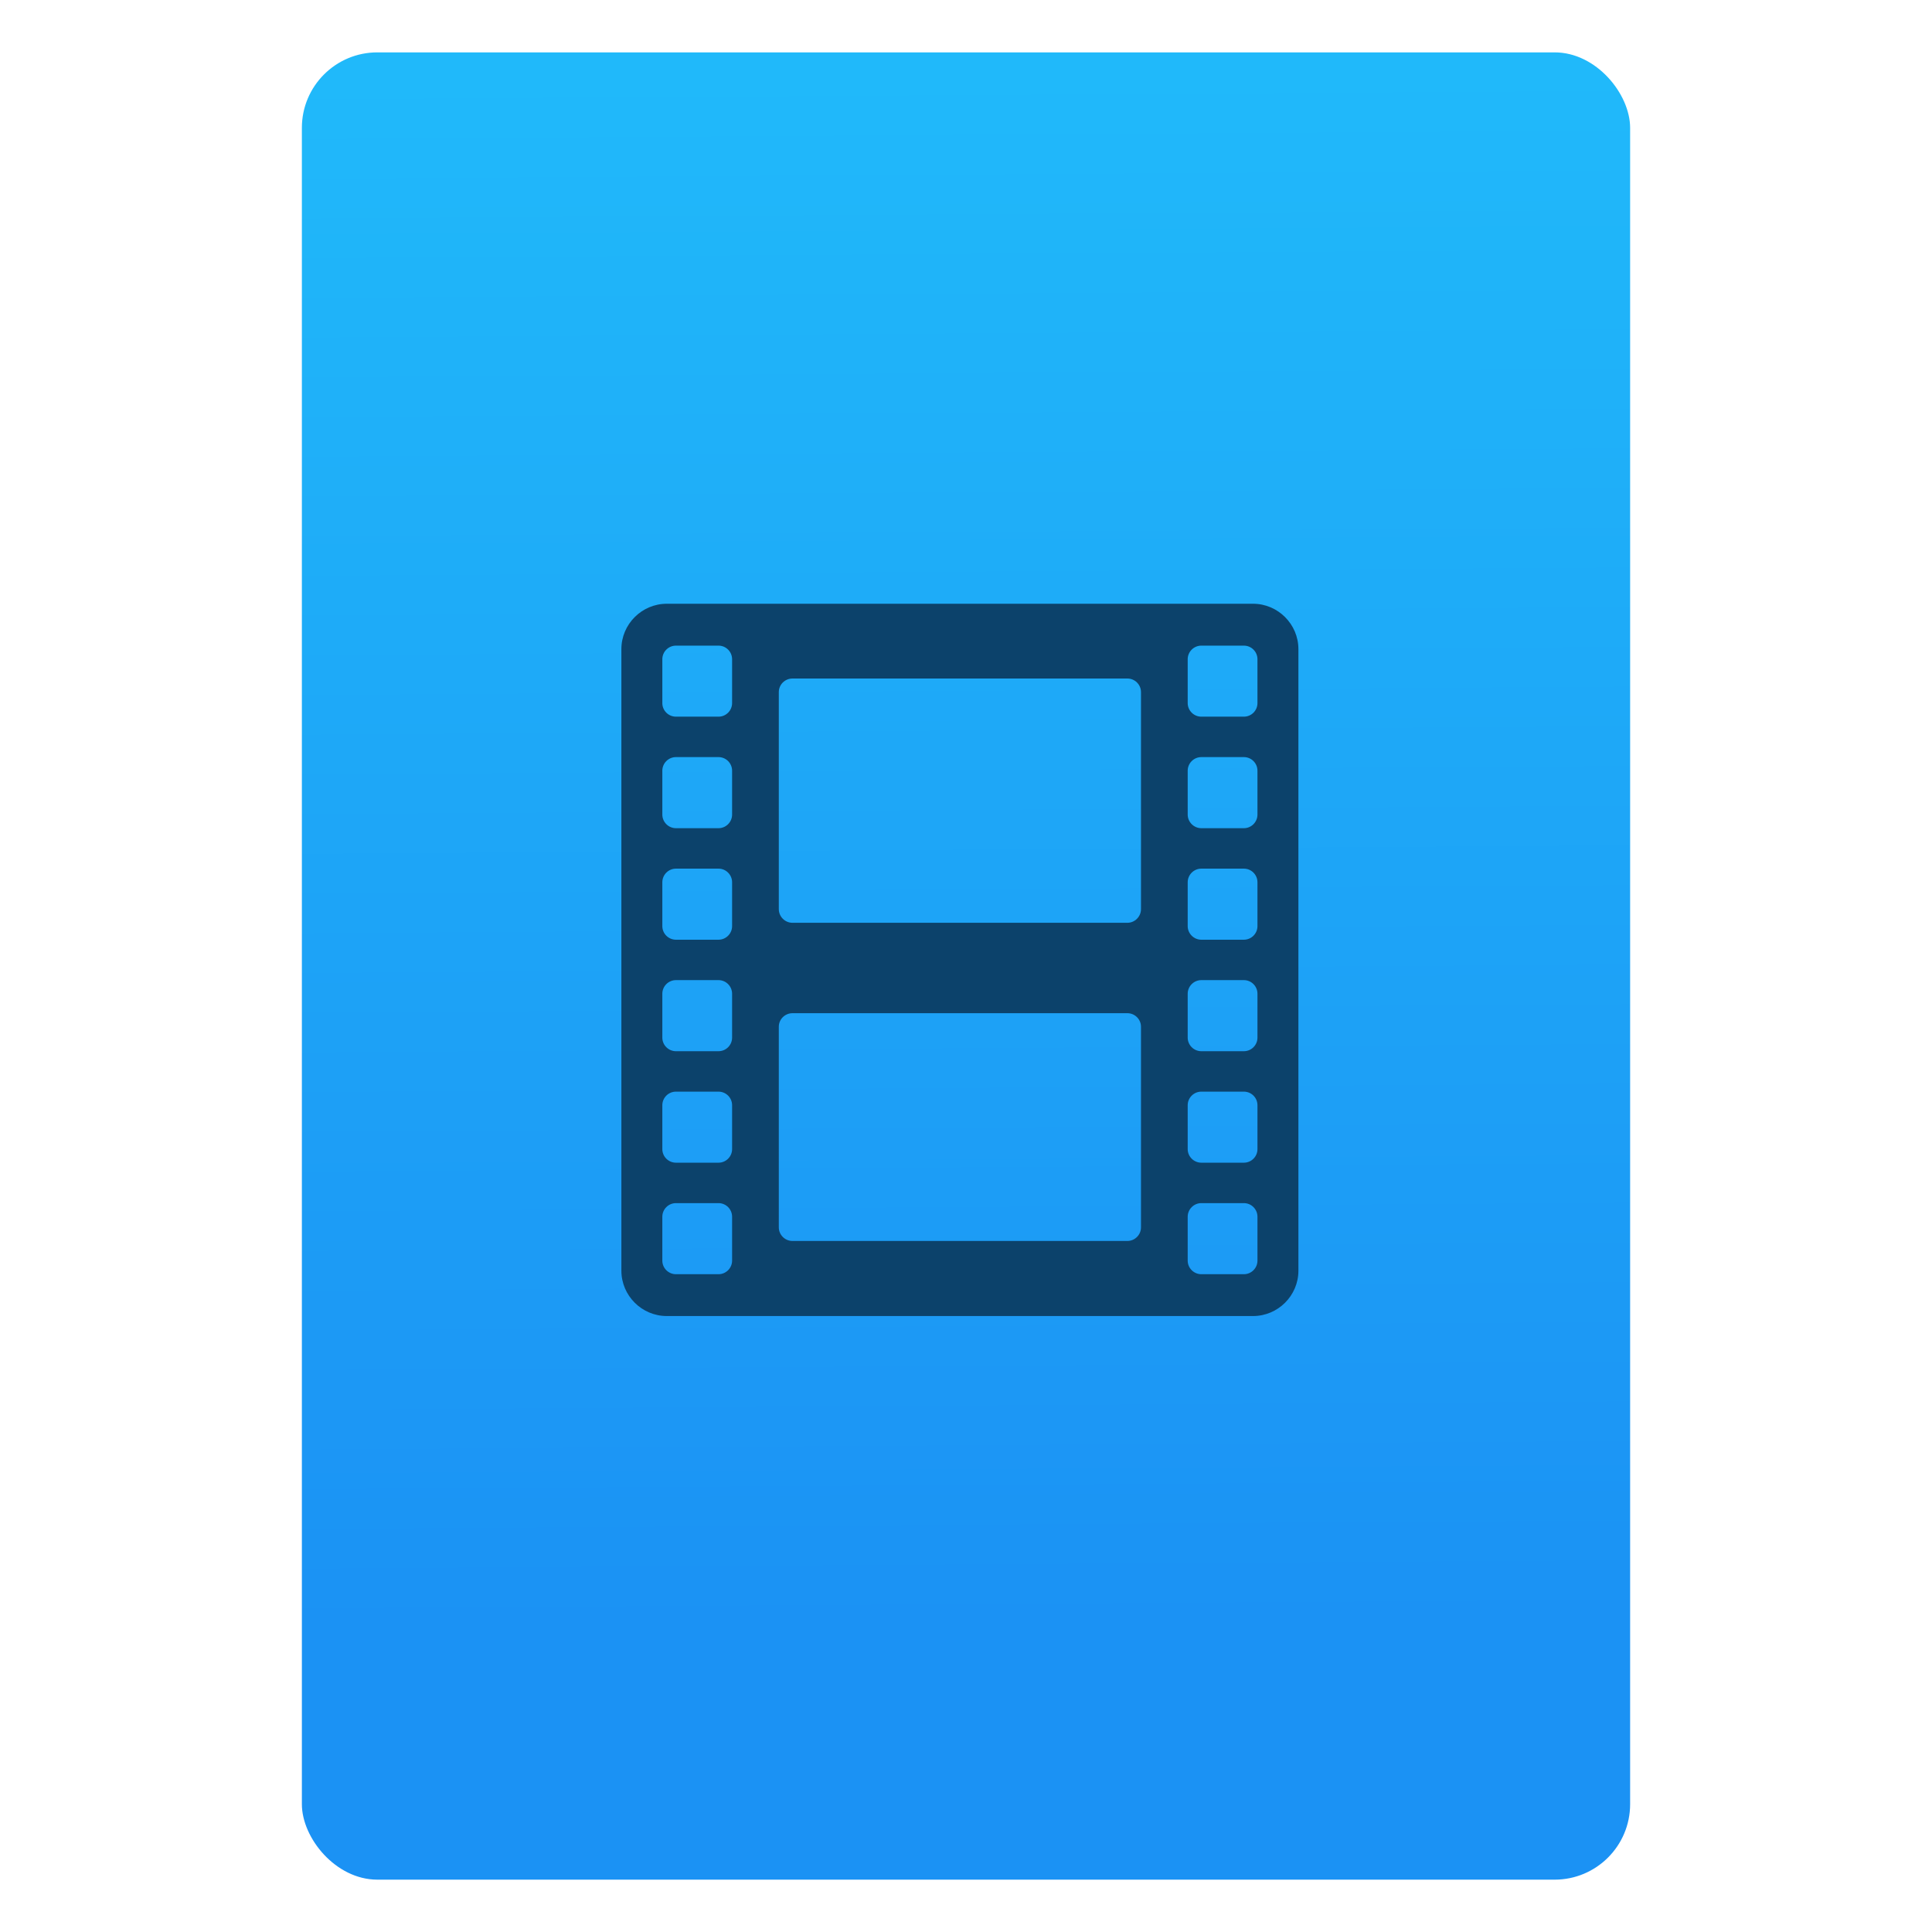<?xml version="1.0" encoding="UTF-8" standalone="no"?>
<svg
   xmlns:osb="http://www.openswatchbook.org/uri/2009/osb"
   xmlns:dc="http://purl.org/dc/elements/1.1/"
   xmlns:cc="http://creativecommons.org/ns#"
   xmlns:rdf="http://www.w3.org/1999/02/22-rdf-syntax-ns#"
   xmlns:svg="http://www.w3.org/2000/svg"
   xmlns="http://www.w3.org/2000/svg"
   xmlns:xlink="http://www.w3.org/1999/xlink"
   xmlns:sodipodi="http://sodipodi.sourceforge.net/DTD/sodipodi-0.dtd"
   xmlns:inkscape="http://www.inkscape.org/namespaces/inkscape"
   width="64"
   viewBox="0 0 64 64"
   height="64"
   id="svg2"
   version="1.1"
   inkscape:version="0.91 r13725"
   sodipodi:docname="application-vnd.rn-realmedia.svg"
   inkscape:export-filename="E:\Usuarios\David\Desktop\android.png"
   inkscape:export-xdpi="90"
   inkscape:export-ydpi="90">
  <defs
     id="defs12">
    <linearGradient
       osb:paint="gradient"
       id="linearGradient4207">
      <stop
         id="stop3371"
         offset="0"
         style="stop-color:#3498db;stop-opacity:1;" />
      <stop
         id="stop3373"
         offset="1"
         style="stop-color:#3498db;stop-opacity:0;" />
    </linearGradient>
    <linearGradient
       inkscape:collect="always"
       xlink:href="#linearGradient4531-8"
       id="linearGradient4182"
       x1="-74.929"
       y1="52.199"
       x2="-75.26"
       y2="2.356"
       gradientUnits="userSpaceOnUse"
       gradientTransform="matrix(1.075,0,0,1.029,56.689,-0.015)" />
    <linearGradient
       id="linearGradient4531-8"
       inkscape:collect="always">
      <stop
         id="stop4533-5"
         offset="0"
         style="stop-color:#1b92f4;stop-opacity:1" />
      <stop
         id="stop4535-9"
         offset="1"
         style="stop-color:#20b9fa;stop-opacity:1" />
    </linearGradient>
  </defs>
  <sodipodi:namedview
     pagecolor="#747474"
     bordercolor="#666666"
     borderopacity="1"
     objecttolerance="10"
     gridtolerance="10"
     guidetolerance="10"
     inkscape:pageopacity="1"
     inkscape:pageshadow="2"
     inkscape:window-width="1366"
     inkscape:window-height="687"
     id="namedview10"
     showgrid="false"
     inkscape:zoom="3.7276098"
     inkscape:cx="-16.947186"
     inkscape:cy="25.092244"
     inkscape:window-x="0"
     inkscape:window-y="0"
     inkscape:window-maximized="1"
     inkscape:current-layer="g4186"
     inkscape:snap-bbox="true"
     inkscape:bbox-nodes="true"
     inkscape:object-nodes="true"
     borderlayer="false"
     showguides="false"
     inkscape:snap-nodes="true"
     inkscape:object-paths="false"
     inkscape:showpageshadow="false"
     showborder="true">
    <inkscape:grid
       type="xygrid"
       id="grid4160"
       visible="true" />
    <sodipodi:guide
       position="28.889,63.405"
       orientation="0,35.2"
       id="guide6108" />
    <sodipodi:guide
       position="54,55.68"
       orientation="51.2,0"
       id="guide6112" />
    <sodipodi:guide
       position="58.528,62"
       orientation="0,1"
       id="guide6114"
       inkscape:label=""
       inkscape:color="rgb(0,0,255)" />
    <sodipodi:guide
       position="10,4"
       orientation="-56,0"
       id="guide6116" />
    <sodipodi:guide
       position="11,4"
       orientation="-2.8421709e-014,0"
       id="guide6118" />
    <sodipodi:guide
       position="12,62"
       orientation="0,35.2"
       id="guide6120" />
    <sodipodi:guide
       position="52,2"
       orientation="0,-40"
       id="guide6126" />
    <sodipodi:guide
       position="12,62"
       orientation="0,35.2"
       id="guide6138" />
    <sodipodi:guide
       position="55,3"
       orientation="0,-40"
       id="guide6156" />
    <sodipodi:guide
       position="53,4.397"
       orientation="-56,0"
       id="guide6158" />
    <sodipodi:guide
       position="21,48"
       orientation="0,22"
       id="guide4238" />
    <sodipodi:guide
       position="43,48"
       orientation="22,0"
       id="guide4240" />
    <sodipodi:guide
       position="43,26"
       orientation="0,-22"
       id="guide4242" />
    <sodipodi:guide
       position="21,26"
       orientation="-22,0"
       id="guide4244" />
  </sodipodi:namedview>
  <g
     id="g4186"
     transform="translate(56.392,-0.177)">
    <g
       id="g4241"
       transform="translate(0,0.266)">
      <rect
         style="opacity:1;fill:url(#linearGradient4182);fill-opacity:1;stroke:none;stroke-width:0.3;stroke-linecap:round;stroke-linejoin:round;stroke-miterlimit:4;stroke-dasharray:none;stroke-dashoffset:0;stroke-opacity:1"
         id="rect4174"
         width="44"
         height="60.531"
         x="-46.392"
         y="1.646"
         ry="2.5" />
      <g
         style="fill:#0c426b;fill-opacity:1"
         transform="translate(-512.405,-513.115)"
         id="layer1"
         inkscape:label="Capa 1"
         inkscape:transform-center-x="5.4653607"
         inkscape:transform-center-y="-9.4924686" />
      <g
         transform="matrix(2,0,0,2,-40.392,-2056.813)"
         id="layer1-37"
         inkscape:label="Capa 1"
         style="fill:#0c426b;fill-opacity:1">
        <g
           style="fill:#0c426b;fill-opacity:1;stroke:#4f96d1;stroke-opacity:1"
           inkscape:label="Capa 1"
           id="layer1-0-5"
           transform="matrix(0.905,0,0,0.905,-365.917,562.06)" />
        <g
           inkscape:label="Capa 1"
           id="layer1-00-5"
           transform="translate(-401.012,510.634)"
           style="fill:#0c426b;fill-opacity:1">
          <g
             inkscape:label="Capa 1"
             id="layer1-4-5"
             transform="translate(5.056,-5.251)"
             style="fill:#0c426b;fill-opacity:1">
            <g
               style="fill:#0c426b;fill-opacity:1;stroke:#000000;stroke-opacity:0.8"
               inkscape:label="Capa 1"
               id="layer1-9-1"
               transform="translate(-11.317,5.882)">
              <g
                 inkscape:label="Capa 1"
                 id="layer1-79-0"
                 transform="translate(1.873,-0.284)"
                 style="fill:#0c426b;fill-opacity:1">
                <g
                   inkscape:label="Capa 1"
                   id="layer1-2"
                   transform="translate(-2.052,-0.979)"
                   style="fill:#0c426b;fill-opacity:1">
                  <g
                     style="fill:#0c426b;fill-opacity:1;stroke:none"
                     transform="matrix(0.029,0,0,0.029,409.452,528.36)"
                     id="g4213">
                    <g
                       style="fill:#0c426b;fill-opacity:1;stroke:none"
                       id="g4173">
                      <path
                         inkscape:connector-curvature="0"
                         style="fill:#0c426b;fill-opacity:1;stroke:none"
                         d="m 36.01,406.819 334.816,0 c 14.258,0 25.922,-11.656 25.922,-25.906 l 0,-355.007 C 396.748,11.689 385.075,0 370.826,0 L 36.01,0 C 21.72,0 10.071,11.689 10.071,25.906 l 0,355.007 c 0,14.25 11.649,25.906 25.939,25.906 z M 333.515,31.693 c 0,-4.3 3.52,-7.771 7.779,-7.771 l 24.304,0 c 4.292,0 7.763,3.471 7.763,7.771 l 0,25.028 c 0,4.3 -3.471,7.771 -7.763,7.771 l -24.304,0 c -4.259,0 -7.779,-3.463 -7.779,-7.771 l 0,-25.028 z m 0,63.671 c 0,-4.3 3.52,-7.779 7.779,-7.779 l 24.304,0 c 4.292,0 7.763,3.479 7.763,7.779 l 0,25.028 c 0,4.292 -3.471,7.795 -7.763,7.795 l -24.304,0 c -4.259,0 -7.779,-3.503 -7.779,-7.795 l 0,-25.028 z m 0,63.72 c 0,-4.292 3.52,-7.795 7.779,-7.795 l 24.304,0 c 4.292,0 7.763,3.503 7.763,7.795 l 0,25.036 c 0,4.259 -3.471,7.763 -7.763,7.763 l -24.304,0 c -4.259,0 -7.779,-3.503 -7.779,-7.763 l 0,-25.036 z m 0,63.671 c 0,-4.3 3.52,-7.795 7.779,-7.795 l 24.304,0 c 4.292,0 7.763,3.495 7.763,7.795 l 0,25.036 c 0,4.292 -3.471,7.771 -7.763,7.771 l -24.304,0 c -4.259,0 -7.779,-3.479 -7.779,-7.771 l 0,-25.036 z m 0,63.672 c 0,-4.3 3.52,-7.771 7.779,-7.771 l 24.304,0 c 4.292,0 7.763,3.463 7.763,7.771 l 0,25.052 c 0,4.276 -3.471,7.755 -7.763,7.755 l -24.304,0 c -4.259,0 -7.779,-3.479 -7.779,-7.755 l 0,-25.052 z m 0,63.671 c 0,-4.276 3.52,-7.771 7.779,-7.771 l 24.304,0 c 4.292,0 7.763,3.495 7.763,7.771 l 0,25.077 c 0,4.243 -3.471,7.755 -7.763,7.755 l -24.304,0 c -4.259,0 -7.779,-3.503 -7.779,-7.755 l 0,-25.077 z M 99.981,50.478 c 0,-4.3 3.503,-7.771 7.795,-7.771 l 191.298,0 c 4.268,0 7.763,3.471 7.763,7.771 l 0,123.945 c 0,4.259 -3.495,7.795 -7.763,7.795 l -191.297,0 c -4.292,0 -7.795,-3.536 -7.795,-7.795 -0.001,0 -0.001,-123.945 -0.001,-123.945 z m 0,191.12 c 0,-4.268 3.503,-7.747 7.795,-7.747 l 191.298,0 c 4.268,0 7.763,3.479 7.763,7.747 l 0,114.572 c 0,4.276 -3.495,7.771 -7.763,7.771 l -191.297,0 c -4.292,0 -7.795,-3.495 -7.795,-7.771 -0.001,0 -0.001,-114.572 -0.001,-114.572 z M 33.457,31.693 c 0,-4.3 3.495,-7.771 7.779,-7.771 l 24.313,0 c 4.268,0 7.755,3.471 7.755,7.771 l 0,25.028 c 0,4.3 -3.487,7.771 -7.755,7.771 l -24.313,0 c -4.284,0 -7.779,-3.463 -7.779,-7.771 0,0 0,-25.028 0,-25.028 z m 0,63.671 c 0,-4.3 3.495,-7.779 7.779,-7.779 l 24.313,0 c 4.268,0 7.755,3.479 7.755,7.779 l 0,25.028 c 0,4.292 -3.487,7.795 -7.755,7.795 l -24.313,0 c -4.284,0 -7.779,-3.503 -7.779,-7.795 0,0 0,-25.028 0,-25.028 z m 0,63.72 c 0,-4.292 3.495,-7.795 7.779,-7.795 l 24.313,0 c 4.268,0 7.755,3.503 7.755,7.795 l 0,25.036 c 0,4.259 -3.487,7.763 -7.755,7.763 l -24.313,0 c -4.284,0 -7.779,-3.503 -7.779,-7.763 0,0 0,-25.036 0,-25.036 z m 0,63.671 c 0,-4.3 3.495,-7.795 7.779,-7.795 l 24.313,0 c 4.268,0 7.755,3.495 7.755,7.795 l 0,25.036 c 0,4.292 -3.487,7.771 -7.755,7.771 l -24.313,0 c -4.284,0 -7.779,-3.479 -7.779,-7.771 0,0 0,-25.036 0,-25.036 z m 0,63.672 c 0,-4.3 3.495,-7.771 7.779,-7.771 l 24.313,0 c 4.268,0 7.755,3.463 7.755,7.771 l 0,25.052 c 0,4.276 -3.487,7.755 -7.755,7.755 l -24.313,0 c -4.284,0 -7.779,-3.479 -7.779,-7.755 0,0 0,-25.052 0,-25.052 z m 0,63.671 c 0,-4.276 3.495,-7.771 7.779,-7.771 l 24.313,0 c 4.268,0 7.755,3.495 7.755,7.771 l 0,25.077 c 0,4.243 -3.487,7.755 -7.755,7.755 l -24.313,0 c -4.284,0 -7.779,-3.503 -7.779,-7.755 0,-0.001 0,-25.077 0,-25.077 z"
                         id="path4175" />
                    </g>
                    <g
                       style="fill:#0c426b;fill-opacity:1;stroke:none"
                       id="g4177" />
                    <g
                       style="fill:#0c426b;fill-opacity:1;stroke:none"
                       id="g4179" />
                    <g
                       style="fill:#0c426b;fill-opacity:1;stroke:none"
                       id="g4181" />
                    <g
                       style="fill:#0c426b;fill-opacity:1;stroke:none"
                       id="g4183" />
                    <g
                       style="fill:#0c426b;fill-opacity:1;stroke:none"
                       id="g4185" />
                    <g
                       style="fill:#0c426b;fill-opacity:1;stroke:none"
                       id="g4187-1" />
                    <g
                       style="fill:#0c426b;fill-opacity:1;stroke:none"
                       id="g4189" />
                    <g
                       style="fill:#0c426b;fill-opacity:1;stroke:none"
                       id="g4191" />
                    <g
                       style="fill:#0c426b;fill-opacity:1;stroke:none"
                       id="g4193" />
                    <g
                       style="fill:#0c426b;fill-opacity:1;stroke:none"
                       id="g4195" />
                    <g
                       style="fill:#0c426b;fill-opacity:1;stroke:none"
                       id="g4197" />
                    <g
                       style="fill:#0c426b;fill-opacity:1;stroke:none"
                       id="g4199" />
                    <g
                       style="fill:#0c426b;fill-opacity:1;stroke:none"
                       id="g4201" />
                    <g
                       style="fill:#0c426b;fill-opacity:1;stroke:none"
                       id="g4203" />
                    <g
                       style="fill:#0c426b;fill-opacity:1;stroke:none"
                       id="g4205" />
                  </g>
                </g>
              </g>
            </g>
          </g>
        </g>
      </g>
    </g>
  </g>
</svg>
